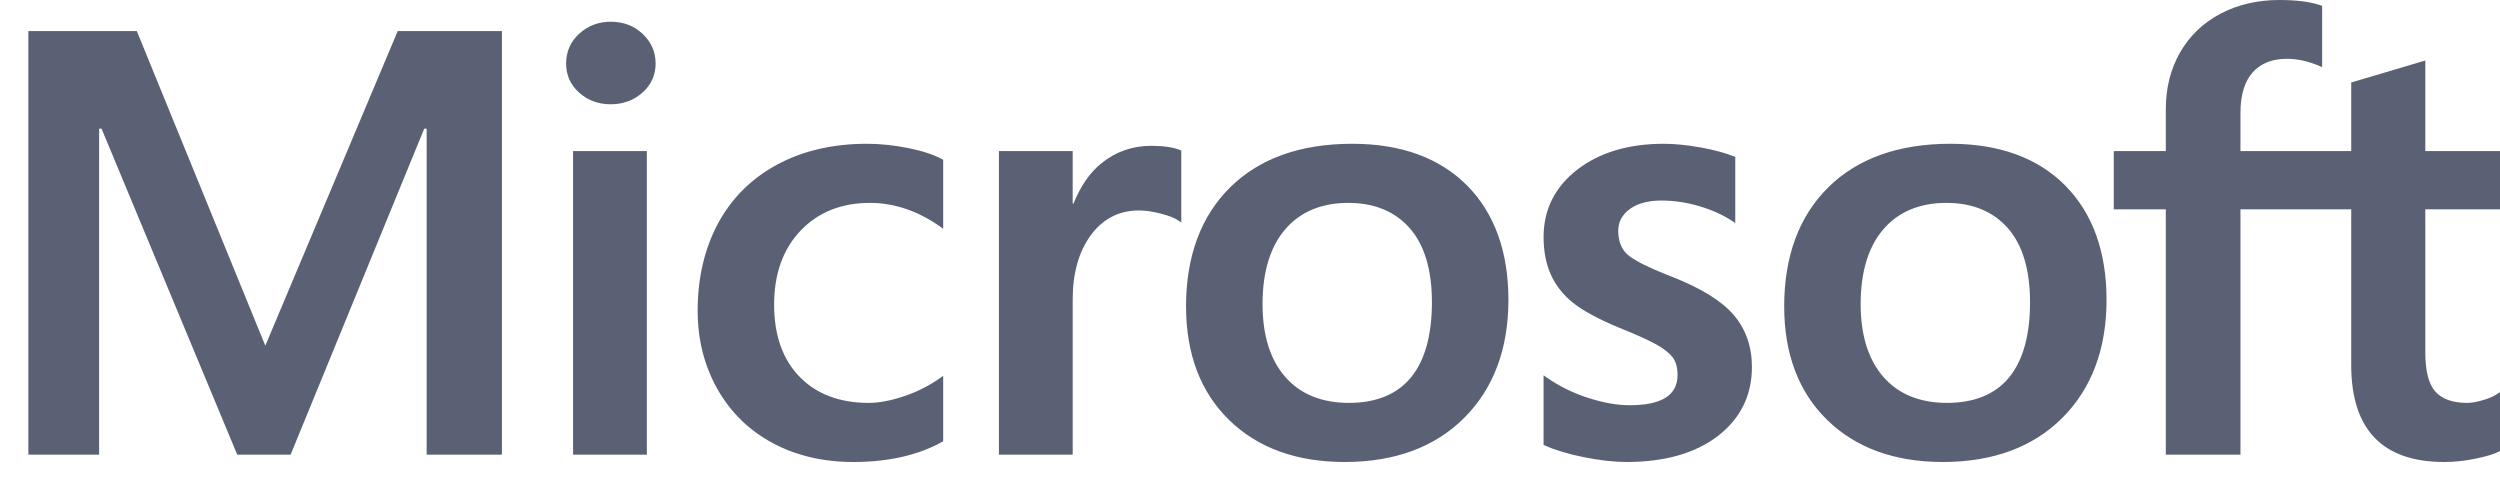 <svg width="65" height="13" viewBox="0 0 65 13" fill="none" xmlns="http://www.w3.org/2000/svg">
<path d="M65 5.442V3.928H63.058V1.574L62.992 1.593L61.168 2.134L61.132 2.144V3.928H58.252V2.934C58.252 2.471 58.359 2.117 58.57 1.881C58.779 1.648 59.078 1.529 59.46 1.529C59.734 1.529 60.018 1.592 60.304 1.715L60.376 1.746V0.152L60.342 0.14C60.075 0.047 59.712 0 59.263 0C58.697 0 58.182 0.119 57.733 0.356C57.284 0.593 56.93 0.931 56.683 1.361C56.436 1.79 56.311 2.286 56.311 2.835V3.928H54.958V5.442H56.311V11.821H58.252V5.442H61.132V9.496C61.132 11.166 61.945 12.012 63.55 12.012C63.813 12.012 64.091 11.982 64.374 11.923C64.662 11.863 64.859 11.803 64.975 11.739L65 11.724V10.196L64.921 10.247C64.816 10.315 64.684 10.37 64.531 10.411C64.376 10.454 64.247 10.475 64.147 10.475C63.771 10.475 63.493 10.377 63.321 10.183C63.146 9.988 63.058 9.646 63.058 9.169V5.442H65ZM50.623 10.475C49.918 10.475 49.362 10.249 48.971 9.803C48.577 9.355 48.377 8.717 48.377 7.905C48.377 7.068 48.577 6.413 48.971 5.957C49.363 5.505 49.913 5.275 50.607 5.275C51.28 5.275 51.816 5.494 52.2 5.927C52.586 6.363 52.781 7.013 52.781 7.86C52.781 8.717 52.597 9.375 52.234 9.816C51.874 10.253 51.331 10.475 50.623 10.475ZM50.709 3.738C49.364 3.738 48.297 4.119 47.535 4.871C46.774 5.624 46.389 6.665 46.389 7.966C46.389 9.202 46.765 10.196 47.508 10.92C48.251 11.645 49.262 12.012 50.512 12.012C51.816 12.012 52.862 11.625 53.623 10.862C54.384 10.1 54.77 9.069 54.77 7.798C54.77 6.543 54.408 5.542 53.694 4.822C52.98 4.102 51.975 3.738 50.709 3.738ZM43.258 3.738C42.343 3.738 41.587 3.964 41.009 4.411C40.428 4.86 40.133 5.449 40.133 6.162C40.133 6.532 40.196 6.862 40.322 7.141C40.448 7.421 40.643 7.668 40.902 7.875C41.159 8.08 41.556 8.295 42.082 8.514C42.524 8.69 42.854 8.839 43.063 8.956C43.268 9.071 43.414 9.187 43.496 9.3C43.575 9.41 43.616 9.561 43.616 9.747C43.616 10.278 43.206 10.536 42.362 10.536C42.048 10.536 41.691 10.472 41.3 10.348C40.912 10.225 40.545 10.045 40.213 9.814L40.133 9.758V11.568L40.162 11.581C40.437 11.704 40.783 11.807 41.191 11.889C41.599 11.97 41.969 12.012 42.291 12.012C43.283 12.012 44.082 11.784 44.666 11.335C45.252 10.883 45.55 10.28 45.55 9.542C45.55 9.01 45.39 8.554 45.074 8.186C44.761 7.821 44.217 7.486 43.458 7.19C42.853 6.955 42.466 6.76 42.306 6.61C42.152 6.465 42.074 6.261 42.074 6.002C42.074 5.772 42.171 5.589 42.369 5.44C42.569 5.29 42.847 5.214 43.195 5.214C43.519 5.214 43.85 5.263 44.179 5.36C44.508 5.457 44.797 5.587 45.038 5.746L45.117 5.798V4.082L45.087 4.069C44.864 3.977 44.571 3.898 44.214 3.833C43.86 3.77 43.538 3.738 43.258 3.738ZM35.071 10.475C34.367 10.475 33.811 10.249 33.419 9.803C33.025 9.355 32.826 8.717 32.826 7.905C32.826 7.068 33.026 6.413 33.42 5.957C33.811 5.505 34.361 5.275 35.056 5.275C35.729 5.275 36.264 5.494 36.648 5.927C37.034 6.363 37.23 7.013 37.23 7.86C37.23 8.717 37.046 9.375 36.683 9.816C36.322 10.253 35.78 10.475 35.071 10.475ZM35.158 3.738C33.813 3.738 32.745 4.119 31.984 4.871C31.223 5.624 30.837 6.665 30.837 7.966C30.837 9.202 31.214 10.196 31.957 10.92C32.7 11.645 33.71 12.012 34.961 12.012C36.264 12.012 37.311 11.625 38.072 10.862C38.833 10.1 39.219 9.069 39.219 7.798C39.219 6.543 38.857 5.542 38.143 4.822C37.428 4.102 36.424 3.738 35.158 3.738ZM27.89 5.295V3.928H25.972V11.821H27.89V7.783C27.89 7.097 28.051 6.533 28.368 6.107C28.681 5.686 29.099 5.472 29.608 5.472C29.781 5.472 29.975 5.5 30.185 5.555C30.393 5.609 30.544 5.668 30.632 5.73L30.713 5.786V3.914L30.682 3.901C30.503 3.828 30.25 3.791 29.931 3.791C29.449 3.791 29.017 3.941 28.648 4.236C28.324 4.495 28.09 4.851 27.91 5.295H27.89ZM22.537 3.738C21.657 3.738 20.873 3.92 20.205 4.28C19.536 4.641 19.019 5.157 18.667 5.812C18.317 6.465 18.139 7.229 18.139 8.08C18.139 8.826 18.311 9.51 18.652 10.114C18.993 10.718 19.476 11.191 20.087 11.518C20.698 11.846 21.403 12.012 22.184 12.012C23.095 12.012 23.874 11.835 24.497 11.488L24.523 11.473V9.772L24.442 9.829C24.16 10.029 23.844 10.188 23.504 10.302C23.165 10.417 22.856 10.475 22.585 10.475C21.832 10.475 21.228 10.247 20.79 9.797C20.35 9.347 20.127 8.715 20.127 7.92C20.127 7.12 20.36 6.472 20.818 5.994C21.274 5.517 21.88 5.275 22.616 5.275C23.247 5.275 23.861 5.481 24.442 5.89L24.523 5.946V4.154L24.497 4.14C24.278 4.021 23.98 3.923 23.61 3.849C23.241 3.775 22.88 3.738 22.537 3.738ZM16.818 3.928H14.9V11.821H16.818V3.928ZM15.878 0.565C15.563 0.565 15.287 0.669 15.061 0.875C14.834 1.082 14.719 1.342 14.719 1.65C14.719 1.952 14.833 2.208 15.058 2.409C15.281 2.609 15.557 2.711 15.878 2.711C16.199 2.711 16.477 2.609 16.703 2.409C16.93 2.208 17.046 1.952 17.046 1.65C17.046 1.353 16.934 1.096 16.712 0.884C16.491 0.672 16.21 0.565 15.878 0.565ZM11.093 3.345V11.821H13.05V0.807H10.341L6.898 8.988L3.557 0.807H0.737V11.821H2.577V3.345H2.64L6.168 11.821H7.556L11.03 3.345H11.093Z" fill="#5A6175"/>
</svg>
